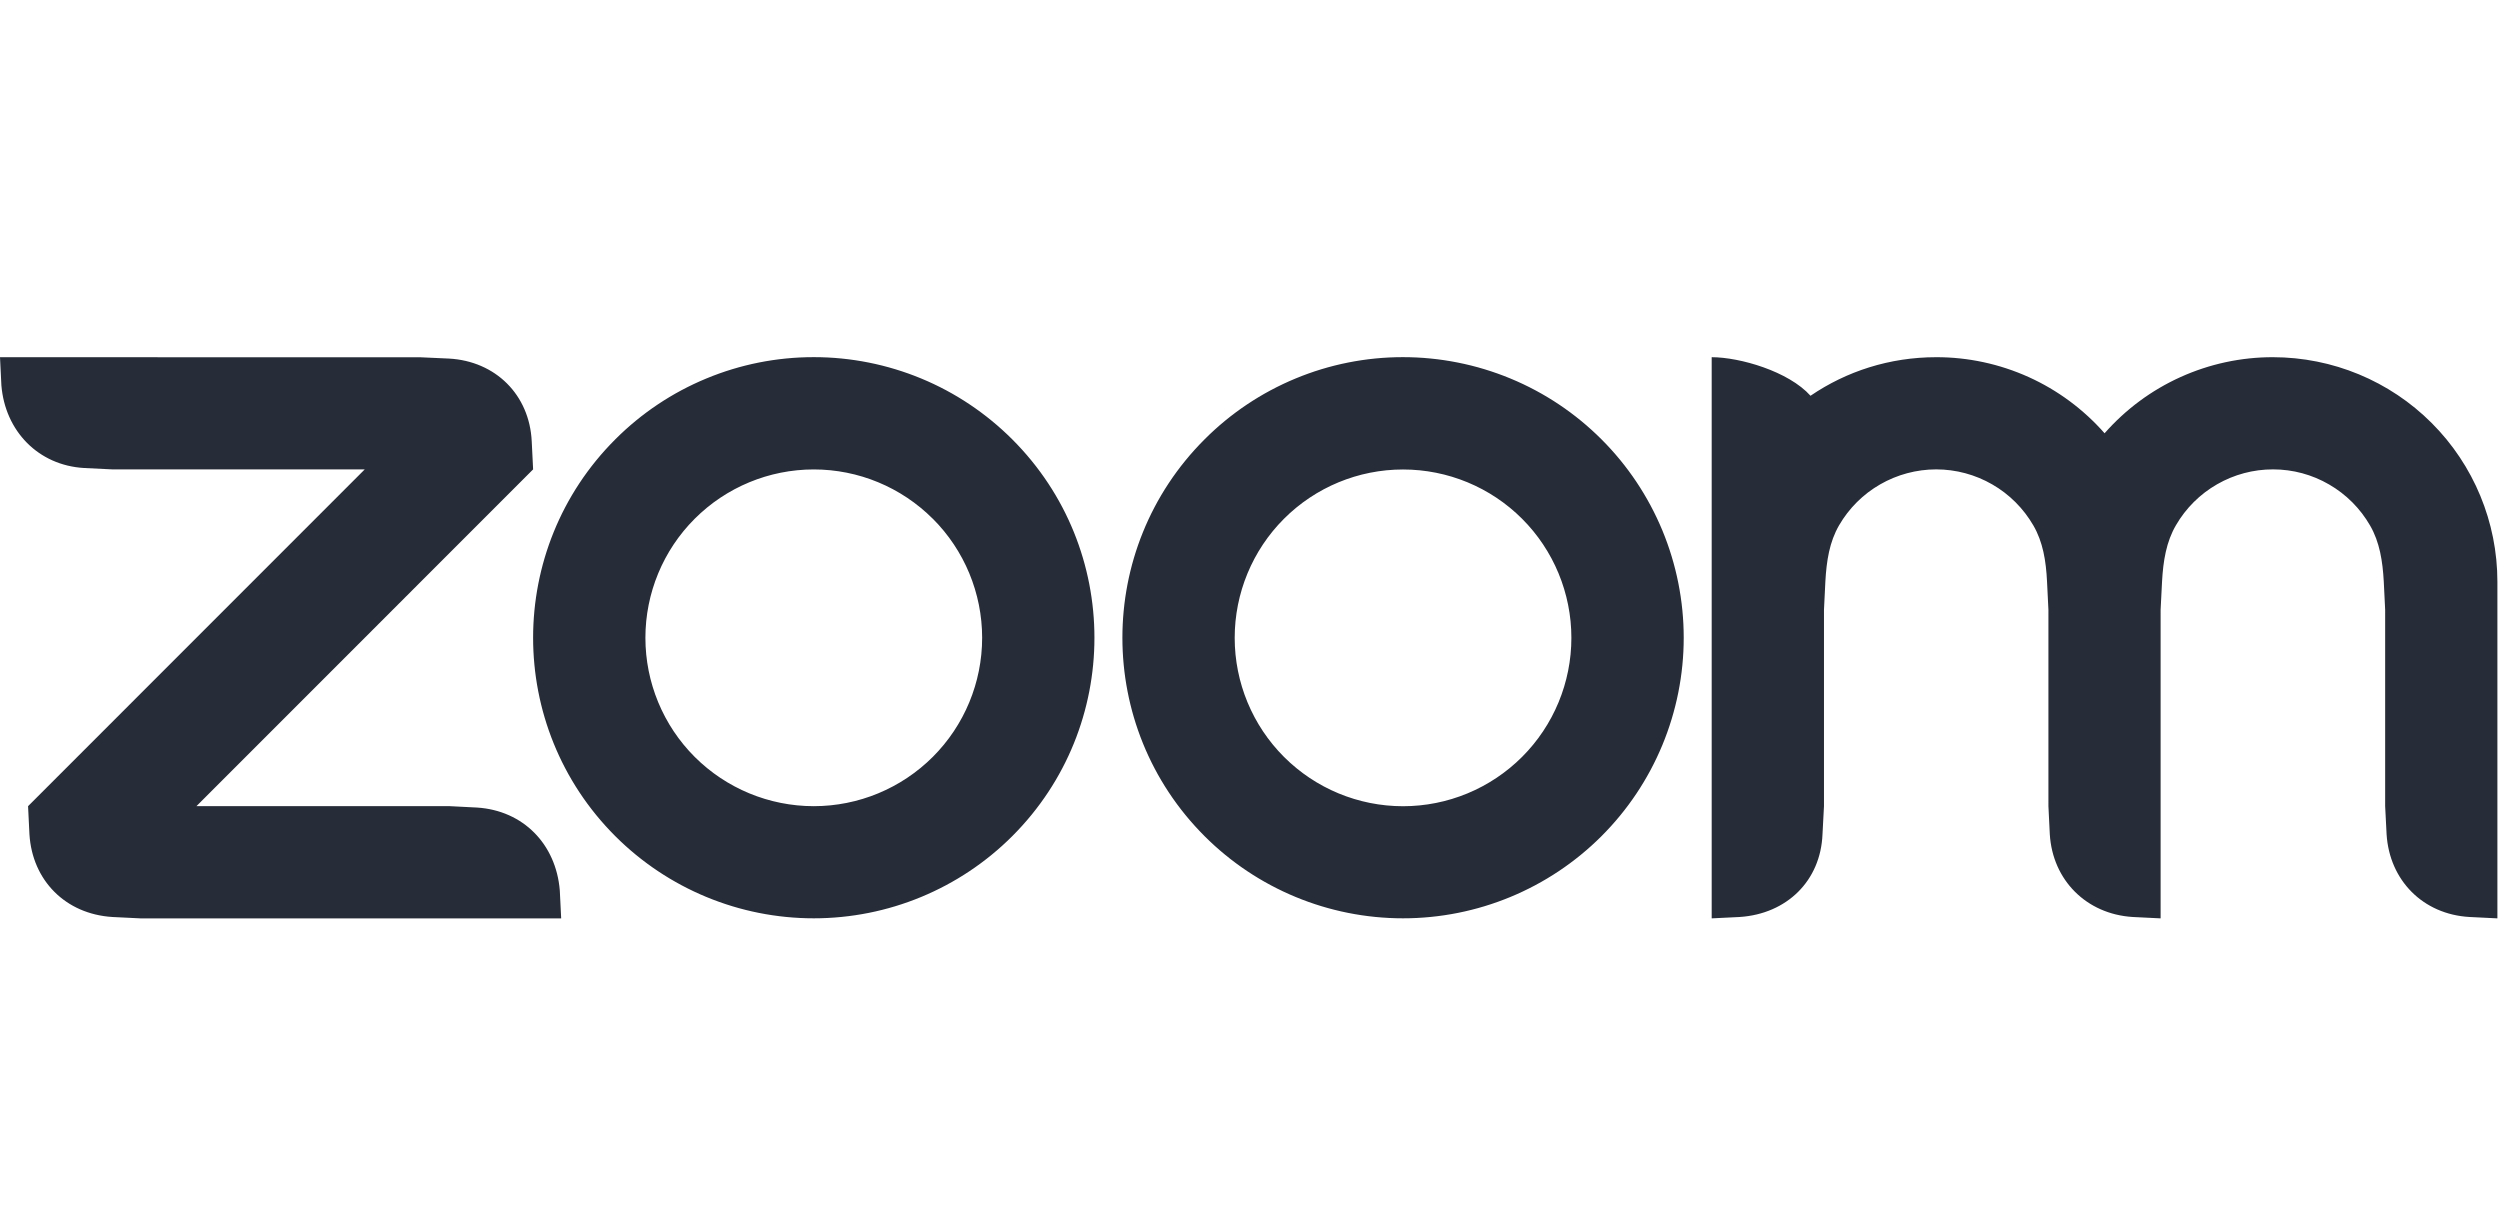 <svg width="49" height="24" viewBox="0 0 49 24" fill="none" xmlns="http://www.w3.org/2000/svg">
<path fill-rule="evenodd" clip-rule="evenodd" d="M39.854 10.299C40.041 10.621 40.102 10.989 40.122 11.402L40.149 11.952V15.8L40.176 16.351C40.23 17.251 40.894 17.916 41.8 17.973L42.348 18V11.952L42.376 11.402C42.398 10.993 42.459 10.619 42.649 10.294C42.842 9.961 43.12 9.684 43.455 9.492C43.789 9.3 44.168 9.199 44.553 9.2C44.939 9.2 45.318 9.302 45.651 9.496C45.985 9.689 46.262 9.967 46.454 10.301C46.641 10.624 46.7 10.998 46.722 11.402L46.749 11.95V15.8L46.777 16.351C46.833 17.256 47.492 17.921 48.401 17.973L48.949 18V11.402C48.949 10.235 48.486 9.116 47.661 8.291C46.836 7.465 45.717 7.002 44.55 7.001C43.926 7 43.308 7.133 42.739 7.39C42.17 7.647 41.662 8.023 41.25 8.492C40.837 8.023 40.33 7.647 39.761 7.39C39.191 7.133 38.574 7 37.95 7.001C37.036 7.001 36.188 7.278 35.486 7.757C35.058 7.278 34.099 7.001 33.549 7.001V18L34.099 17.973C35.02 17.912 35.685 17.265 35.721 16.351L35.75 15.8V11.952L35.777 11.402C35.8 10.986 35.858 10.621 36.046 10.296C36.239 9.963 36.517 9.686 36.851 9.494C37.185 9.302 37.564 9.2 37.95 9.2C38.336 9.2 38.715 9.302 39.049 9.495C39.383 9.687 39.66 9.965 39.854 10.299ZM2.2 17.973L2.75 18H10.999L10.972 17.451C10.898 16.547 10.257 15.886 9.35 15.828L8.8 15.8H3.851L10.449 9.2L10.422 8.652C10.379 7.738 9.712 7.078 8.8 7.028L8.249 7.003L0 7.001L0.027 7.551C0.099 8.447 0.749 9.121 1.649 9.173L2.2 9.2H7.149L0.55 15.801L0.577 16.351C0.632 17.258 1.286 17.915 2.2 17.973V17.973ZM31.389 8.611C31.9 9.121 32.305 9.728 32.582 10.395C32.858 11.062 33.001 11.777 33.001 12.5C33.001 13.222 32.858 13.937 32.582 14.604C32.305 15.272 31.9 15.878 31.389 16.389C30.357 17.42 28.958 17.999 27.499 17.999C26.041 17.999 24.641 17.42 23.61 16.389C21.462 14.241 21.462 10.758 23.61 8.611C24.12 8.1 24.726 7.695 25.392 7.419C26.059 7.142 26.774 7 27.496 7C28.219 7 28.935 7.142 29.603 7.418C30.271 7.694 30.878 8.1 31.389 8.611V8.611ZM29.833 10.168C30.452 10.787 30.799 11.627 30.799 12.502C30.799 13.377 30.452 14.216 29.833 14.835C29.214 15.454 28.375 15.802 27.499 15.802C26.624 15.802 25.785 15.454 25.166 14.835C24.547 14.216 24.2 13.377 24.2 12.502C24.2 11.627 24.547 10.787 25.166 10.168C25.785 9.549 26.624 9.202 27.499 9.202C28.375 9.202 29.214 9.549 29.833 10.168ZM15.953 7C16.675 7 17.39 7.143 18.057 7.419C18.724 7.695 19.329 8.101 19.84 8.611C21.988 10.758 21.988 14.242 19.84 16.389C18.808 17.42 17.409 17.999 15.95 17.999C14.491 17.999 13.092 17.42 12.06 16.389C9.912 14.241 9.912 10.758 12.06 8.611C12.57 8.1 13.176 7.695 13.843 7.419C14.51 7.142 15.224 7 15.946 7H15.953ZM18.283 10.167C18.902 10.786 19.25 11.626 19.25 12.501C19.25 13.376 18.902 14.216 18.283 14.835C17.664 15.453 16.825 15.801 15.95 15.801C15.075 15.801 14.235 15.453 13.616 14.835C12.997 14.216 12.65 13.376 12.65 12.501C12.65 11.626 12.997 10.787 13.616 10.168C14.235 9.549 15.075 9.201 15.95 9.201C16.825 9.201 17.664 9.549 18.283 10.168V10.167Z" fill="#272D38"/>
</svg>
